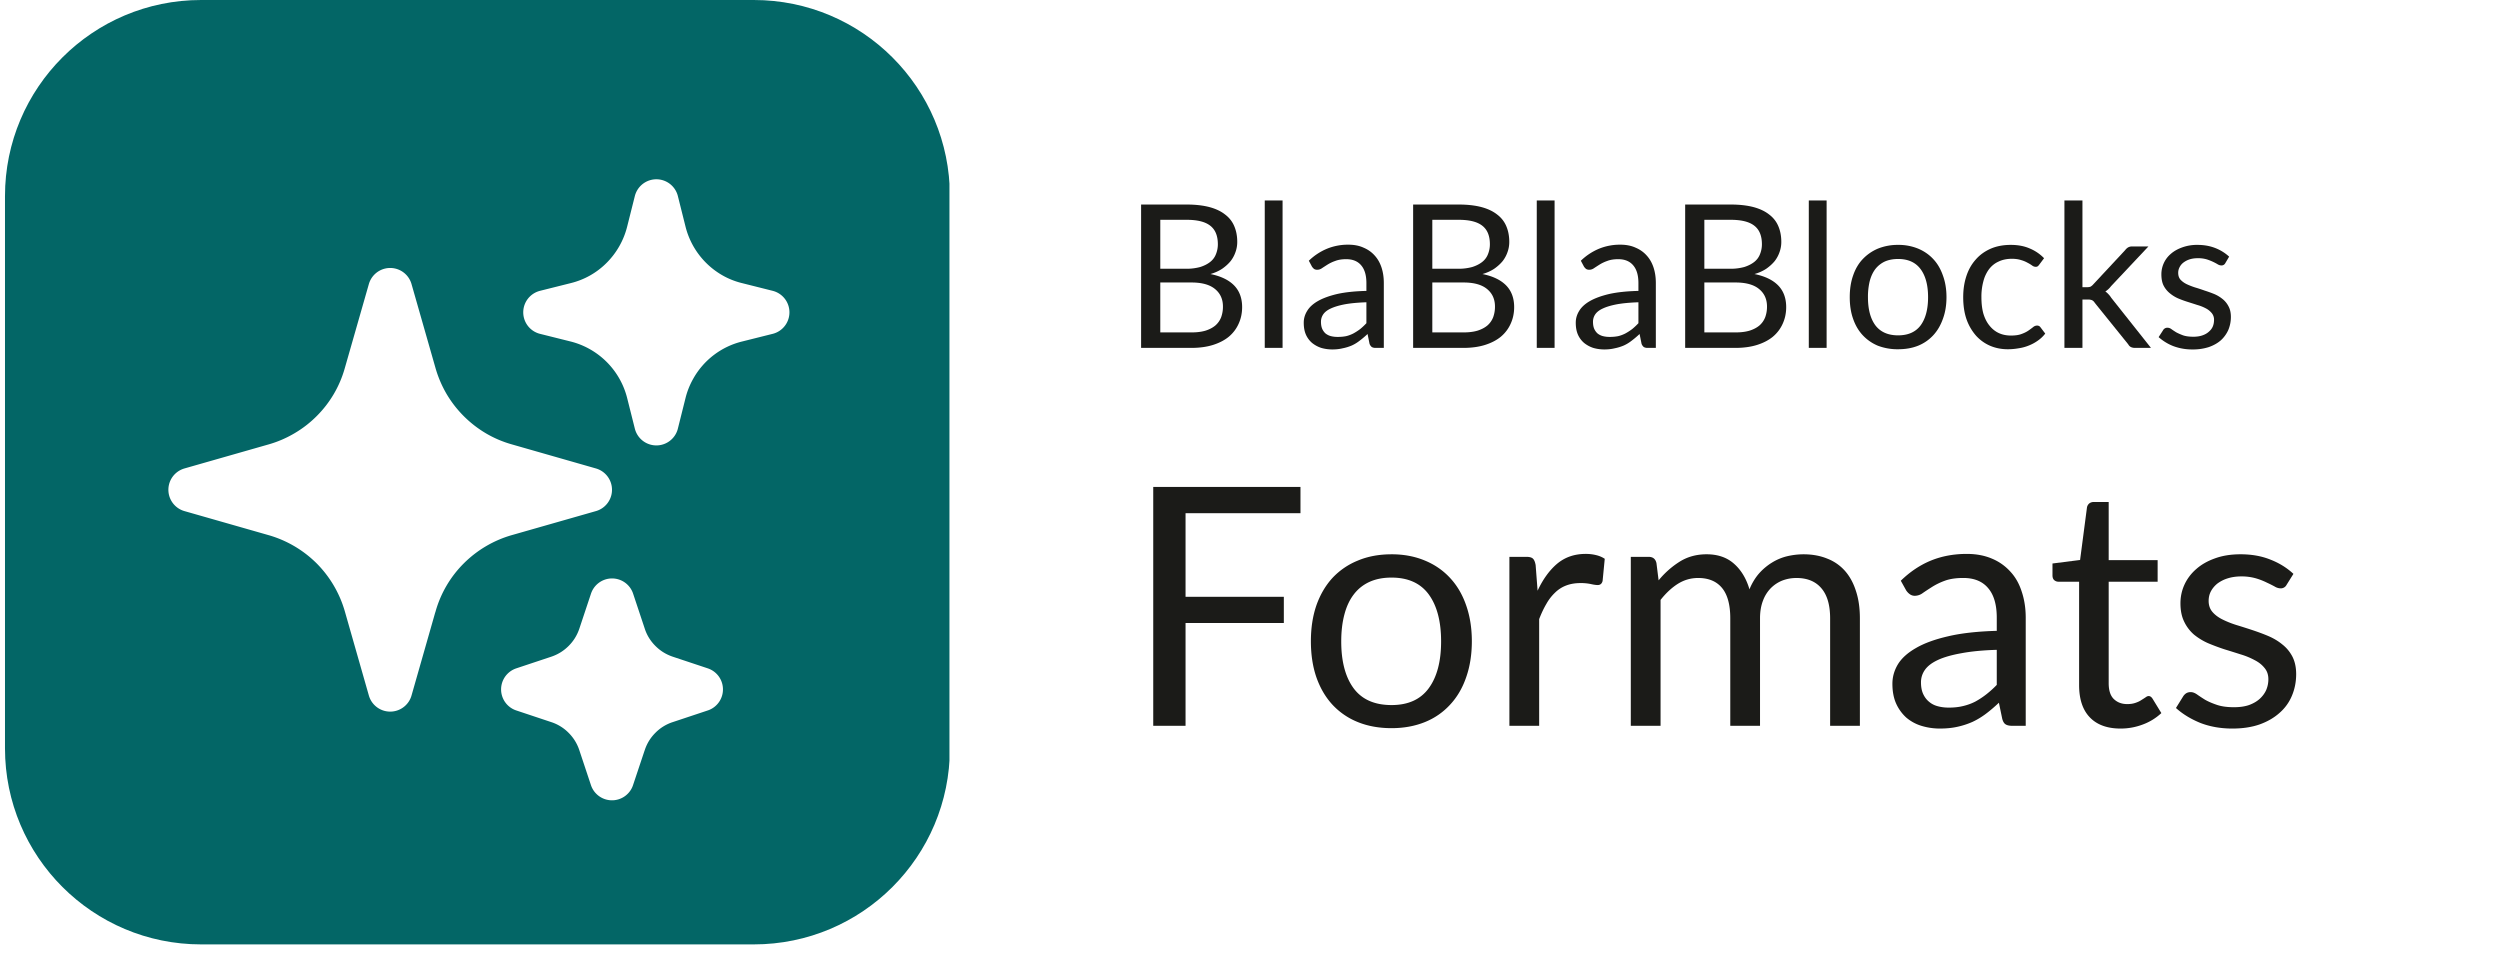 <svg xmlns="http://www.w3.org/2000/svg" xmlns:xlink="http://www.w3.org/1999/xlink" version="1.2" viewBox="0 0 199.5 76.5">
  <style>
    g:not(.bbb-icon) { fill: #1B1B18 !important} @media (prefers-color-scheme:dark) { g:not(.bbb-icon) { fill: #fff !important } }
  </style>
  <defs>
    <path id="a" d="M16.047 0h44.105c8.645 0 15.649 7.004 15.649 15.648v44.067c0 8.644-7.004 15.648-15.649 15.648H16.047C7.407 75.363.398 68.36.398 59.715V15.648C.398 7.004 7.406 0 16.047 0Zm0 0"/>
    <path id="c" d="M5.484-1.234c.438 0 .813-.047 1.125-.141.32-.102.586-.242.797-.422a1.67 1.67 0 0 0 .453-.656A2.45 2.45 0 0 0 8-3.297c0-.594-.215-1.062-.64-1.406-.419-.344-1.044-.516-1.876-.516H3v3.985ZM3-10.22v3.906h2.047a4.12 4.12 0 0 0 1.14-.14c.32-.102.586-.238.797-.406a1.43 1.43 0 0 0 .454-.61 2.1 2.1 0 0 0 .156-.797c0-.675-.203-1.171-.61-1.484-.398-.313-1.023-.469-1.875-.469Zm2.11-1.219c.695 0 1.3.07 1.812.204.508.136.926.336 1.25.593.332.25.578.563.734.938.156.367.235.781.235 1.25 0 .281-.047.555-.141.812a2.49 2.49 0 0 1-.39.72c-.18.218-.403.421-.672.609-.274.18-.586.32-.938.421.832.168 1.46.47 1.89.907.426.437.641 1.015.641 1.734 0 .48-.094.922-.281 1.328-.18.399-.438.742-.781 1.031-.344.282-.766.5-1.266.657C6.703-.078 6.133 0 5.5 0H1.469v-11.438Zm0 0" style="stroke:none"/>
    <path id="d" d="M2.594-11.766V0H1.172v-11.766Zm0 0" style="stroke:none"/>
    <path id="e" d="M5.516-3.64c-.657.023-1.22.074-1.688.156-.46.086-.836.195-1.125.328-.281.125-.492.281-.625.469a1.04 1.04 0 0 0-.187.609c0 .21.03.39.093.547.07.156.164.289.282.39.125.094.265.164.421.204.165.042.344.062.532.062.25 0 .476-.02.687-.063.207-.05.399-.125.578-.218a4.44 4.44 0 0 0 .532-.344c.164-.133.332-.29.5-.469ZM.922-6.954a4.633 4.633 0 0 1 1.437-.953 4.39 4.39 0 0 1 1.72-.328c.456 0 .859.078 1.202.234.352.148.649.355.89.625.24.262.423.578.548.953.125.375.187.793.187 1.25V0h-.64a.614.614 0 0 1-.313-.063.574.574 0 0 1-.187-.265l-.157-.781a7.08 7.08 0 0 1-.625.53c-.199.157-.414.29-.64.391a3.662 3.662 0 0 1-.719.22c-.25.062-.527.093-.828.093-.313 0-.61-.043-.89-.125a2.319 2.319 0 0 1-.72-.39 1.86 1.86 0 0 1-.5-.672c-.117-.27-.171-.586-.171-.954 0-.32.086-.629.265-.921.176-.301.461-.567.86-.797.394-.227.906-.414 1.53-.563.634-.144 1.415-.226 2.345-.25v-.625c0-.625-.141-1.098-.422-1.422-.274-.32-.668-.484-1.188-.484-.344 0-.636.047-.875.14a3.03 3.03 0 0 0-.625.297c-.168.106-.312.2-.437.282a.653.653 0 0 1-.375.125.476.476 0 0 1-.25-.063.885.885 0 0 1-.172-.187Zm0 0" style="stroke:none"/>
  </defs>
  <defs>
    <clipPath id="b">
      <path d="M0 0h91v20H0z"/>
    </clipPath>
    <clipPath id="f">
      <path d="M.398 0H76v75.363H.398Zm0 0"/>
    </clipPath>
    <clipPath id="g">
      <use xlink:href="#a"/>
    </clipPath>
    <clipPath id="i">
      <path d="M.398 0h75.586v75.363H.398Zm0 0"/>
    </clipPath>
    <clipPath id="j">
      <use xlink:href="#a"/>
    </clipPath>
    <clipPath id="h">
      <path d="M0 0h76v76H0z"/>
    </clipPath>
  </defs>
  <g clip-path="url(#b)" transform="translate(89 12)">
    <g style="fill:#0a0a0a;fill-opacity:1">
      <use xlink:href="#c" style="stroke:none" transform="translate(.591 15.761)"/>
    </g>
    <g style="fill:#0a0a0a;fill-opacity:1">
      <use xlink:href="#d" style="stroke:none" transform="translate(10.755 15.761)"/>
    </g>
    <g style="fill:#0a0a0a;fill-opacity:1">
      <use xlink:href="#e" style="stroke:none" transform="translate(14.523 15.761)"/>
    </g>
    <g style="fill:#0a0a0a;fill-opacity:1">
      <use xlink:href="#c" style="stroke:none" transform="translate(22.299 15.761)"/>
    </g>
    <g style="fill:#0a0a0a;fill-opacity:1">
      <use xlink:href="#d" style="stroke:none" transform="translate(32.462 15.761)"/>
    </g>
    <g style="fill:#0a0a0a;fill-opacity:1">
      <use xlink:href="#e" style="stroke:none" transform="translate(36.23 15.761)"/>
    </g>
    <g style="fill:#0a0a0a;fill-opacity:1">
      <use xlink:href="#c" style="stroke:none" transform="translate(44.007 15.761)"/>
    </g>
    <g style="fill:#0a0a0a;fill-opacity:1">
      <use xlink:href="#d" style="stroke:none" transform="translate(54.17 15.761)"/>
    </g>
    <g style="fill:#0a0a0a;fill-opacity:1">
      <path d="M4.531-8.219a4.11 4.11 0 0 1 1.594.297c.477.2.883.48 1.219.844.332.355.586.793.765 1.312.188.512.282 1.086.282 1.72 0 .636-.094 1.21-.282 1.718-.18.512-.433.95-.765 1.312a3.35 3.35 0 0 1-1.219.844c-.469.188-1 .281-1.594.281a4.375 4.375 0 0 1-1.61-.28 3.487 3.487 0 0 1-1.218-.845c-.336-.363-.59-.8-.766-1.312C.758-2.836.672-3.41.672-4.047c0-.633.086-1.207.265-1.719.176-.52.43-.957.766-1.312.344-.363.75-.645 1.219-.844a4.22 4.22 0 0 1 1.61-.297Zm0 7.219c.801 0 1.399-.266 1.797-.797.395-.539.594-1.289.594-2.25 0-.957-.2-1.703-.594-2.234-.398-.54-.996-.813-1.797-.813-.406 0-.761.07-1.062.203a2.085 2.085 0 0 0-.75.594c-.2.262-.352.586-.453.969a5.304 5.304 0 0 0-.141 1.281c0 .961.195 1.711.594 2.25C3.125-1.266 3.727-1 4.53-1Zm0 0" style="stroke:none" transform="translate(57.938 15.761)"/>
    </g>
    <g style="fill:#0a0a0a;fill-opacity:1">
      <path d="M6.75-6.656a.658.658 0 0 1-.125.14.289.289 0 0 1-.172.047.478.478 0 0 1-.266-.093 2.546 2.546 0 0 0-.359-.22A2.297 2.297 0 0 0 5.312-7c-.21-.07-.46-.11-.75-.11-.406 0-.761.075-1.062.22-.305.136-.559.34-.766.609a2.756 2.756 0 0 0-.453.968 4.678 4.678 0 0 0-.156 1.266c0 .492.05.93.156 1.313.114.375.274.695.485.953.207.261.453.46.734.593.29.137.617.204.984.204.344 0 .625-.04.844-.125.227-.082.414-.176.563-.282a8.05 8.05 0 0 0 .359-.265.5.5 0 0 1 .313-.125c.113 0 .203.043.265.125l.39.515a2.619 2.619 0 0 1-.593.563 3.32 3.32 0 0 1-.719.39c-.261.106-.531.18-.812.22a4.85 4.85 0 0 1-.86.077c-.511 0-.984-.093-1.421-.28a3.244 3.244 0 0 1-1.126-.813 4 4 0 0 1-.75-1.297c-.18-.52-.265-1.11-.265-1.766 0-.601.082-1.16.25-1.672.164-.508.41-.945.734-1.312.32-.375.719-.664 1.188-.875.469-.207 1.008-.313 1.625-.313.57 0 1.07.094 1.5.281.437.18.82.438 1.156.782Zm0 0" style="stroke:none" transform="translate(66.992 15.761)"/>
    </g>
    <g style="fill:#0a0a0a;fill-opacity:1">
      <path d="M2.563-11.766v6.922h.359a.902.902 0 0 0 .265-.031.764.764 0 0 0 .235-.188l2.547-2.734a.88.88 0 0 1 .234-.219.649.649 0 0 1 .344-.078h1.281L4.844-4.922a1.733 1.733 0 0 1-.453.422c.093.063.175.137.25.219.082.086.156.18.218.281l3.172 4H6.75a.732.732 0 0 1-.313-.063.511.511 0 0 1-.218-.218L3.547-3.594a.53.53 0 0 0-.235-.219.936.936 0 0 0-.343-.046h-.406V0H1.125v-11.766Zm0 0" style="stroke:none" transform="translate(74.616 15.761)"/>
    </g>
    <g style="fill:#0a0a0a;fill-opacity:1">
      <path d="M5.844-6.75a.333.333 0 0 1-.297.172.591.591 0 0 1-.281-.078 4.179 4.179 0 0 0-.89-.406 2.413 2.413 0 0 0-.72-.094c-.242 0-.46.031-.656.093a1.665 1.665 0 0 0-.484.25 1.063 1.063 0 0 0-.313.375.936.936 0 0 0-.11.454c0 .21.055.386.173.53.125.138.285.259.484.36.195.094.422.184.672.266.25.074.504.156.765.25.27.086.532.18.782.281.25.106.472.242.672.406.195.157.351.352.468.579.125.23.188.511.188.843 0 .367-.07.711-.203 1.031a2.47 2.47 0 0 1-.594.829c-.262.23-.586.414-.969.546a4.105 4.105 0 0 1-1.297.188 4.24 4.24 0 0 1-1.53-.266A3.88 3.88 0 0 1 .53-.859l.344-.532a.396.396 0 0 1 .375-.218.55.55 0 0 1 .297.109c.101.074.226.156.375.25.156.086.344.168.562.25.22.074.493.11.829.11.269 0 .507-.036.718-.11.207-.07.38-.172.516-.297.144-.125.25-.266.312-.422.063-.156.094-.328.094-.515a.815.815 0 0 0-.187-.547 1.526 1.526 0 0 0-.47-.375 3.392 3.392 0 0 0-.671-.266c-.25-.082-.512-.164-.781-.25a8.52 8.52 0 0 1-.766-.281 2.796 2.796 0 0 1-.672-.422 1.894 1.894 0 0 1-.484-.61C.805-5.222.75-5.52.75-5.874A2.137 2.137 0 0 1 1.5-7.5c.25-.219.55-.39.906-.516a3.434 3.434 0 0 1 1.219-.203c.531 0 1.004.086 1.422.25a3.53 3.53 0 0 1 1.11.688Zm0 0" style="stroke:none" transform="translate(82.728 15.761)"/>
    </g>
  </g>
  <g style="fill:#0a0a0a;fill-opacity:1">
    <path d="M5.016-16.969v6.672h7.843v2.094H5.016V0H2.437v-19.063h11.75v2.094Zm0 0" style="stroke:none" transform="translate(89.591 57.92)"/>
  </g>
  <g style="fill:#0a0a0a;fill-opacity:1">
    <path d="M7.563-13.688c.976 0 1.863.168 2.656.5.789.325 1.46.79 2.015 1.391.563.606.989 1.336 1.282 2.188.3.855.453 1.808.453 2.859 0 1.063-.153 2.023-.453 2.875-.293.855-.72 1.586-1.282 2.188a5.503 5.503 0 0 1-2.015 1.39c-.793.32-1.68.484-2.656.484-1 0-1.899-.164-2.688-.484a5.595 5.595 0 0 1-2.031-1.39c-.555-.602-.98-1.333-1.281-2.188-.293-.852-.438-1.813-.438-2.875 0-1.05.145-2.004.438-2.86.3-.85.726-1.581 1.28-2.187a5.693 5.693 0 0 1 2.032-1.39c.79-.333 1.688-.5 2.688-.5Zm0 12.032c1.32 0 2.312-.446 2.968-1.344.656-.895.985-2.14.985-3.734 0-1.602-.329-2.852-.985-3.75-.656-.895-1.648-1.344-2.969-1.344-.68 0-1.265.117-1.765.344-.5.23-.918.562-1.25 1-.336.437-.586.976-.75 1.609-.168.637-.25 1.352-.25 2.14 0 1.594.328 2.84.984 3.735.664.898 1.676 1.344 3.032 1.344Zm0 0" style="stroke:none" transform="translate(103.484 57.92)"/>
  </g>
  <g style="fill:#0a0a0a;fill-opacity:1">
    <path d="M4.125-10.781c.426-.914.945-1.633 1.563-2.156.625-.52 1.382-.782 2.28-.782.282 0 .552.031.813.094.27.063.504.164.703.297l-.171 1.765c-.055.22-.184.329-.391.329-.125 0-.309-.024-.547-.079a3.956 3.956 0 0 0-.813-.078c-.43 0-.808.063-1.14.188a2.537 2.537 0 0 0-.89.562 3.75 3.75 0 0 0-.704.907c-.21.355-.402.761-.578 1.218V0H1.875v-13.484h1.36c.257 0 .437.054.53.156.094.094.16.262.204.5Zm0 0" style="stroke:none" transform="translate(118.575 57.92)"/>
  </g>
  <g style="fill:#0a0a0a;fill-opacity:1">
    <path d="M1.875 0v-13.484h1.422c.344 0 .55.168.625.5l.172 1.375a7.03 7.03 0 0 1 1.672-1.485c.625-.394 1.343-.594 2.156-.594.906 0 1.64.258 2.203.766.563.5.969 1.18 1.219 2.031.195-.476.445-.894.75-1.25a4.616 4.616 0 0 1 1.031-.875c.383-.238.79-.41 1.219-.515a5.793 5.793 0 0 1 1.312-.156c.707 0 1.336.117 1.89.343a3.614 3.614 0 0 1 1.423.985c.383.437.676.976.875 1.609.207.625.312 1.352.312 2.172V0h-2.375v-8.578c0-1.063-.234-1.863-.703-2.406-.46-.54-1.121-.813-1.984-.813-.399 0-.774.07-1.125.203-.344.137-.653.34-.922.61a2.818 2.818 0 0 0-.625 1c-.156.406-.235.875-.235 1.406V0H9.813v-8.578c0-1.082-.22-1.89-.657-2.422-.437-.531-1.074-.797-1.906-.797-.586 0-1.125.156-1.625.469-.492.312-.95.742-1.375 1.281V0Zm0 0" style="stroke:none" transform="translate(128.263 57.92)"/>
  </g>
  <g style="fill:#0a0a0a;fill-opacity:1">
    <path d="M9.188-6.063c-1.094.032-2.028.122-2.797.266-.774.137-1.399.313-1.875.531-.48.22-.829.48-1.047.782a1.69 1.69 0 0 0-.328 1.015c0 .356.054.664.171.922.114.25.27.461.47.625.195.168.429.29.702.36.27.074.563.109.875.109.414 0 .797-.04 1.141-.125.352-.082.68-.203.984-.36a6.45 6.45 0 0 0 .875-.578 7.89 7.89 0 0 0 .829-.75ZM1.53-11.578c.739-.719 1.54-1.254 2.407-1.61.863-.351 1.816-.53 2.859-.53.75 0 1.414.124 2 .374a4.09 4.09 0 0 1 1.484 1.047c.406.438.707.977.906 1.61.208.624.313 1.312.313 2.062V0h-1.063c-.23 0-.406-.035-.53-.11-.126-.07-.22-.222-.282-.453l-.266-1.28c-.355.335-.703.632-1.046.89-.336.25-.688.465-1.063.64a6.197 6.197 0 0 1-1.203.391c-.418.094-.883.14-1.39.14A4.998 4.998 0 0 1 3.171 0a3.392 3.392 0 0 1-1.203-.656 3.388 3.388 0 0 1-.813-1.125C.957-2.227.86-2.754.86-3.36c0-.54.145-1.055.438-1.547.3-.489.781-.922 1.437-1.297.657-.383 1.508-.695 2.563-.938 1.05-.25 2.348-.394 3.89-.437v-1.047c0-1.04-.23-1.828-.687-2.36-.45-.538-1.11-.812-1.984-.812-.586 0-1.075.074-1.47.219a5.284 5.284 0 0 0-1.03.5c-.282.18-.528.34-.735.484a1.07 1.07 0 0 1-.625.219.653.653 0 0 1-.406-.125 1.134 1.134 0 0 1-.297-.313Zm0 0" style="stroke:none" transform="translate(150.154 57.92)"/>
  </g>
  <g style="fill:#0a0a0a;fill-opacity:1">
    <path d="M6.016.219c-1.063 0-1.883-.297-2.454-.89-.574-.595-.859-1.454-.859-2.579v-8.25H1.078a.504.504 0 0 1-.36-.125c-.093-.082-.14-.21-.14-.39v-.938l2.203-.281.547-4.172a.539.539 0 0 1 .172-.328.55.55 0 0 1 .375-.125h1.188v4.64h3.906v1.719H5.063v8.094c0 .574.132.996.406 1.265.281.274.64.407 1.078.407.25 0 .46-.032.64-.094.188-.063.344-.133.47-.219.132-.082.25-.156.343-.219.094-.07.176-.109.25-.109.125 0 .234.078.328.234l.688 1.125a4.375 4.375 0 0 1-1.47.907 4.963 4.963 0 0 1-1.78.328Zm0 0" style="stroke:none" transform="translate(163.21 57.92)"/>
  </g>
  <g style="fill:#0a0a0a;fill-opacity:1">
    <path d="M9.719-11.25a.518.518 0 0 1-.485.281.93.93 0 0 1-.453-.14 10.271 10.271 0 0 0-.625-.313 5.31 5.31 0 0 0-.875-.344 4.109 4.109 0 0 0-1.187-.156c-.399 0-.758.055-1.078.156a2.706 2.706 0 0 0-.829.422c-.218.18-.39.387-.515.625-.117.23-.172.48-.172.75 0 .344.098.637.297.875.195.23.457.43.781.594.332.168.707.32 1.125.453.414.125.844.262 1.281.406.446.149.88.309 1.297.485.414.18.785.402 1.11.672.332.261.597.586.796.968.196.387.297.852.297 1.391 0 .625-.117 1.203-.343 1.734a3.665 3.665 0 0 1-.985 1.36c-.43.386-.96.695-1.594.922-.625.218-1.351.328-2.171.328-.938 0-1.793-.153-2.563-.453C2.066-.547 1.422-.941.891-1.422l.562-.906a.863.863 0 0 1 .25-.266.666.666 0 0 1 .375-.094c.156 0 .32.063.5.188.176.125.39.266.64.422.259.148.571.281.938.406.364.125.817.188 1.36.188.457 0 .859-.055 1.203-.172.343-.125.629-.29.86-.5.226-.207.398-.442.515-.703a2.2 2.2 0 0 0 .172-.86c0-.363-.106-.664-.313-.906-.2-.25-.465-.457-.797-.625a5.917 5.917 0 0 0-1.11-.453c-.417-.133-.85-.27-1.296-.406a17.256 17.256 0 0 1-1.297-.485 4.925 4.925 0 0 1-1.125-.687 3.163 3.163 0 0 1-.781-1.032c-.2-.406-.297-.894-.297-1.468 0-.508.102-1 .313-1.469.218-.477.53-.895.937-1.25.406-.363.906-.648 1.5-.86.594-.218 1.273-.328 2.047-.328.883 0 1.676.141 2.375.422.707.274 1.32.653 1.844 1.141Zm0 0" style="stroke:none" transform="translate(172.75 57.92)"/>
  </g>
  <g clip-path="url(#f)">
    <g clip-path="url(#g)">
      <g clip-path="url(#h)">
        <g clip-path="url(#i)">
          <g clip-path="url(#j)" class="bbb-icon">
            <path d="M.398 0h75.368v75.363H.398Zm0 0" style="stroke:none;fill-rule:nonzero;fill:#036666;fill-opacity:1"/>
          </g>
        </g>
      </g>
    </g>
  </g>
  <path d="M9.813 15.903 9 18.751l-.813-2.848a4.527 4.527 0 0 0-1.144-1.945 4.527 4.527 0 0 0-1.945-1.144L2.25 12l2.846-.813a4.452 4.452 0 0 0 1.045-.449c.33-.193.63-.425.9-.695a4.447 4.447 0 0 0 1.144-1.945L9 5.25l.813 2.846c.106.368.255.715.448 1.046a4.539 4.539 0 0 0 1.596 1.596c.33.194.679.343 1.046.447L15.75 12l-2.846.813a4.522 4.522 0 0 0-1.945 1.145 4.47 4.47 0 0 0-1.144 1.945Zm8.446-7.188L18 9.75l-.26-1.035a3.386 3.386 0 0 0-2.455-2.456L14.249 6l1.037-.26a3.32 3.32 0 0 0 1.567-.887 3.386 3.386 0 0 0 .887-1.568L18 2.251l.259 1.034a3.386 3.386 0 0 0 1.612 2.12c.265.15.547.262.845.335L21.75 6l-1.034.259a3.357 3.357 0 0 0-2.119 1.612 3.35 3.35 0 0 0-.338.844Zm-1.364 11.852L16.5 21.75l-.394-1.184a2.229 2.229 0 0 0-.545-.88 2.207 2.207 0 0 0-.879-.542L13.5 18.75l1.184-.394c.336-.113.63-.295.88-.545.25-.25.431-.543.544-.879l.394-1.184.394 1.184c.11.336.293.63.543.88.25.25.543.431.879.544l1.184.394-1.184.394a2.2 2.2 0 0 0-.88.543c-.25.25-.431.543-.542.879Zm0 0" style="fill:#fff;stroke-width:1.5;stroke-linecap:round;stroke-linejoin:round;stroke:#fff;stroke-opacity:1;stroke-miterlimit:4" transform="translate(9.897 10.764) scale(2.36)"/>
</svg>
